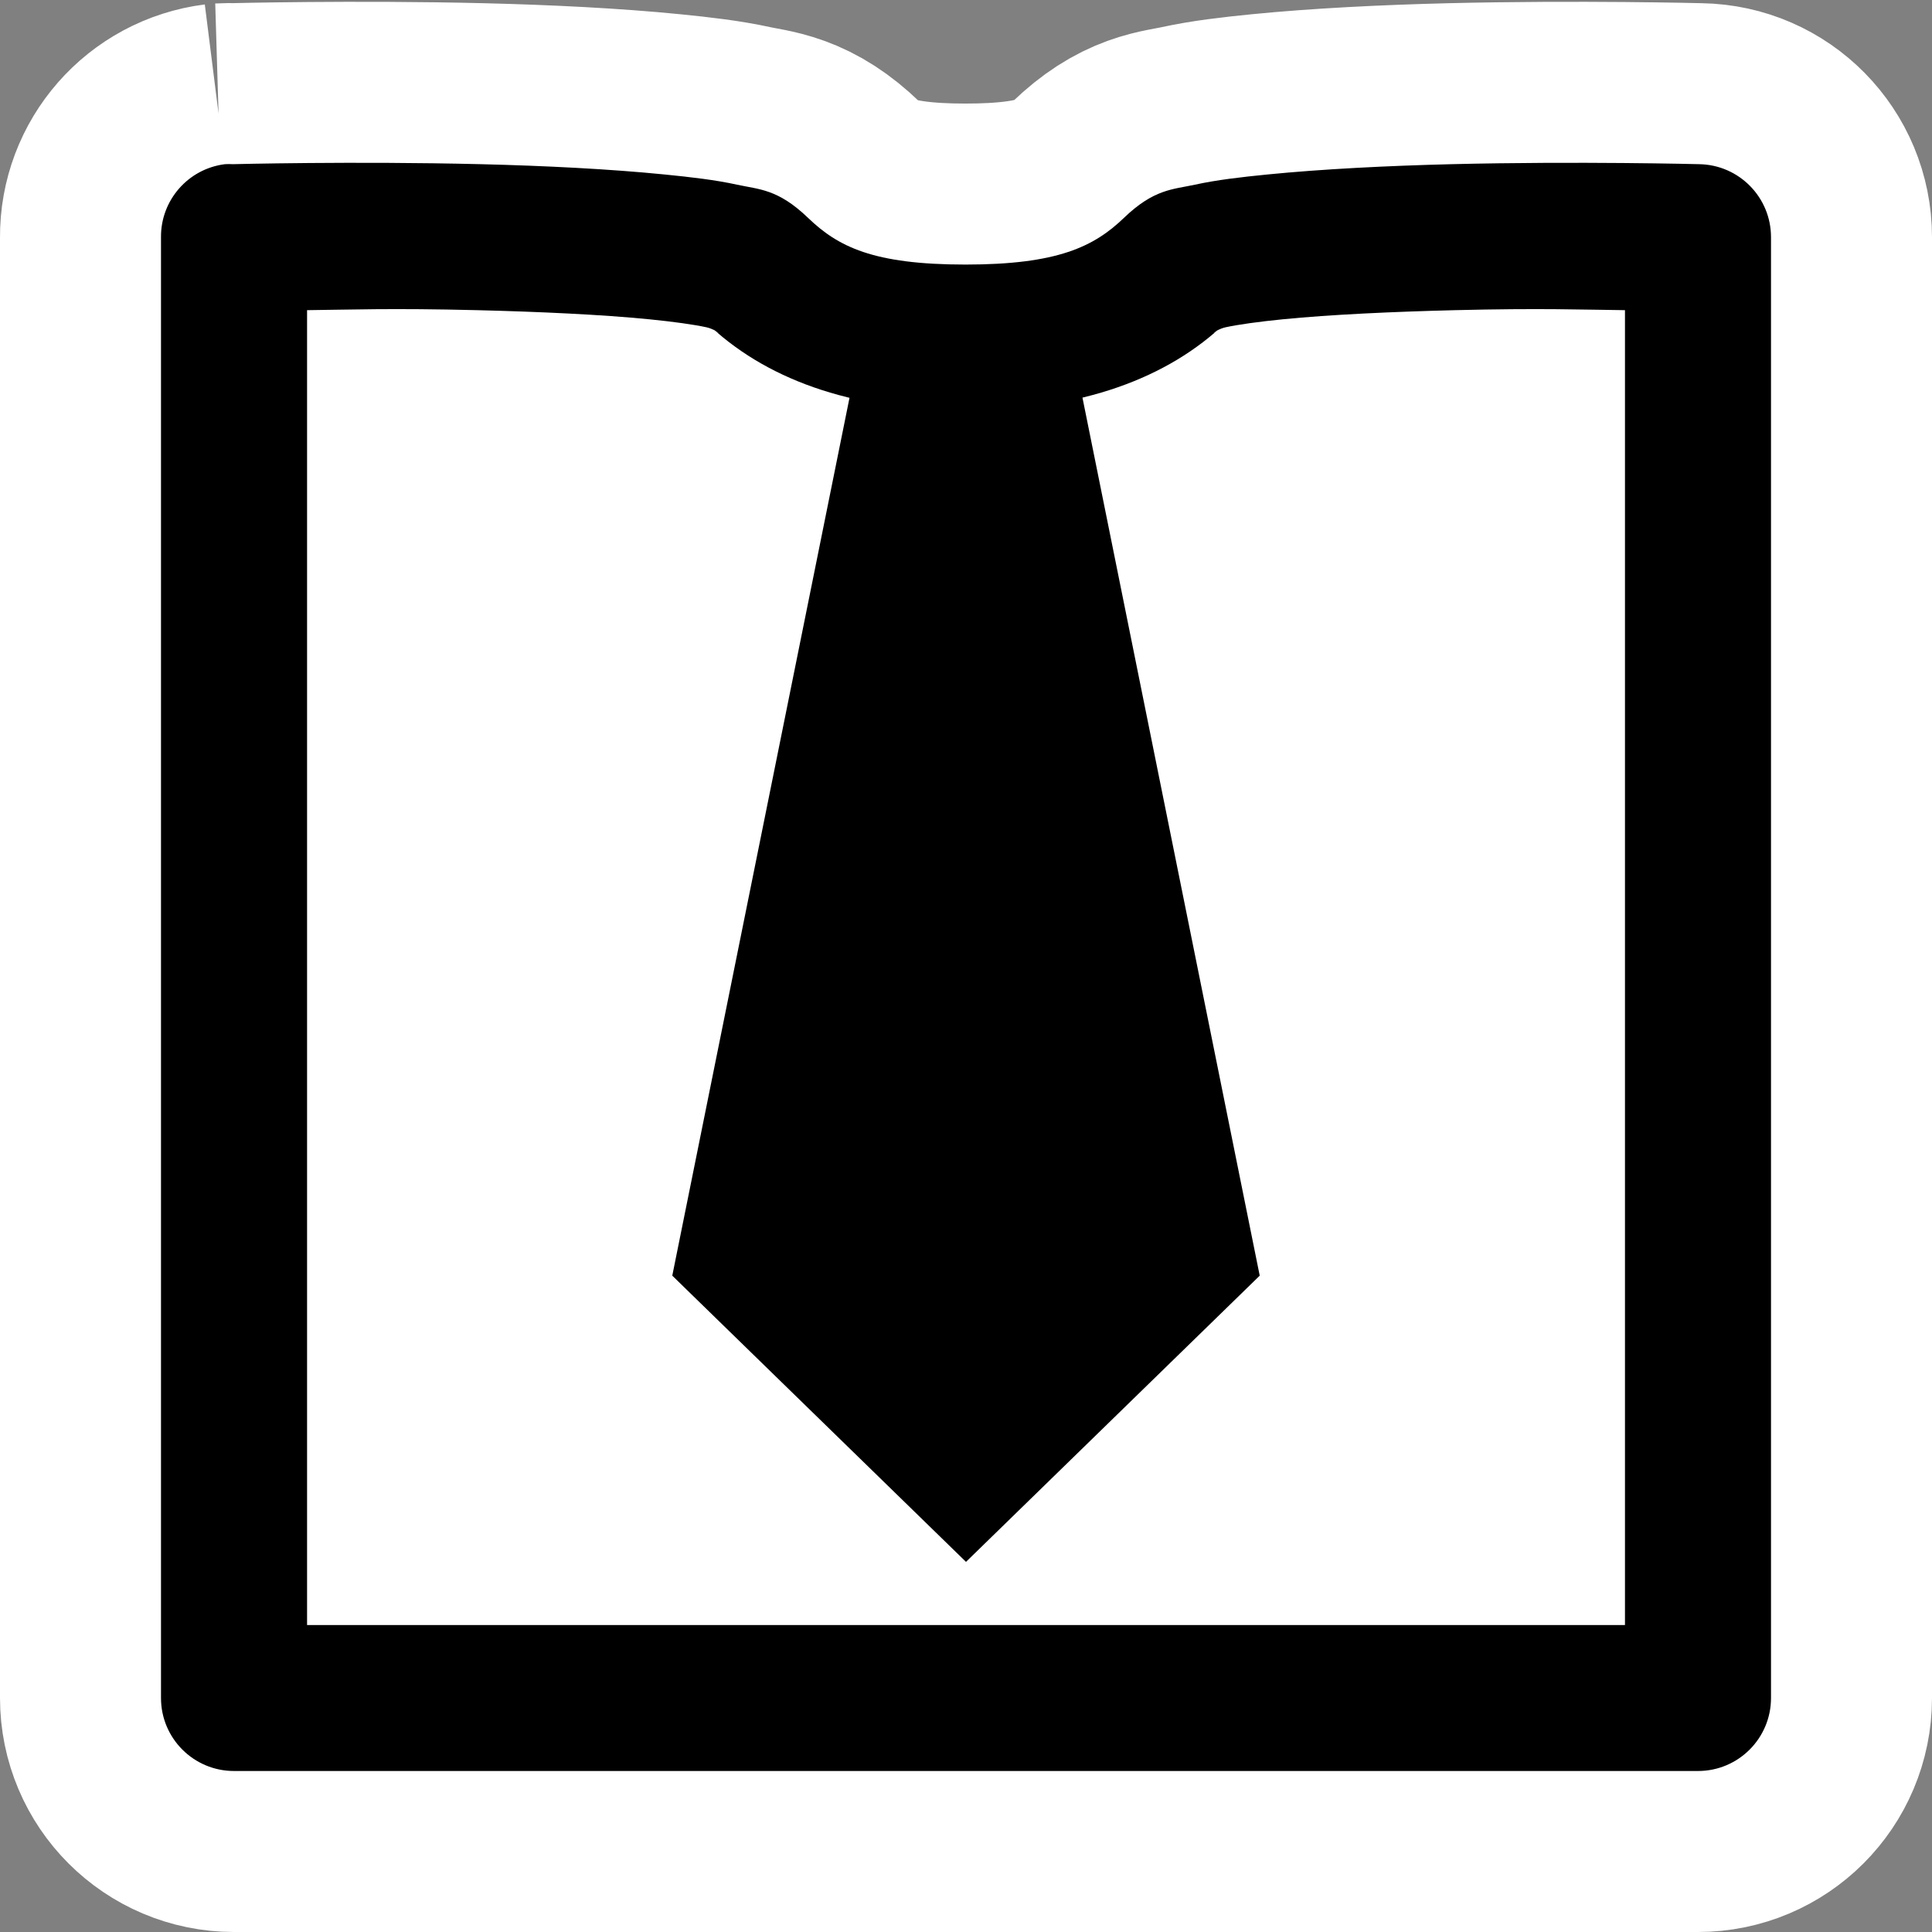 <?xml version="1.0" encoding="UTF-8" standalone="no"?>
<!-- Created with Inkscape (http://www.inkscape.org/) -->

<svg
   xmlns:dc="http://purl.org/dc/elements/1.1/"
   xmlns:cc="http://creativecommons.org/ns#"
   xmlns:rdf="http://www.w3.org/1999/02/22-rdf-syntax-ns#"
   xmlns:svg="http://www.w3.org/2000/svg"
   xmlns="http://www.w3.org/2000/svg"
   xmlns:sodipodi="http://sodipodi.sourceforge.net/DTD/sodipodi-0.dtd"
   xmlns:inkscape="http://www.inkscape.org/namespaces/inkscape"
   id="svg2"
   sodipodi:version="0.32"
   inkscape:version="0.48.3.1 r9886"
   width="48"
   height="48"
   version="1.0"
   sodipodi:docname="preferences-desktop-theme.svg"
   inkscape:output_extension="org.inkscape.output.svg.inkscape">
  <rect width="100%" height="100%" fill="#808080" stroke="none"/>
  <defs
     id="defs5" />
  <sodipodi:namedview
     inkscape:window-height="717"
     inkscape:window-width="1366"
     inkscape:pageshadow="2"
     inkscape:pageopacity="1"
     guidetolerance="10000"
     gridtolerance="10000"
     objecttolerance="10000"
     borderopacity="1.0"
     bordercolor="#666666"
     pagecolor="#ffffff"
     id="base"
     showgrid="true"
     inkscape:zoom="8"
     inkscape:cx="3.0645484"
     inkscape:cy="17.390519"
     inkscape:window-x="0"
     inkscape:window-y="0"
     inkscape:current-layer="svg2"
     showguides="false"
     inkscape:guide-bbox="true"
     inkscape:window-maximized="1">
    <sodipodi:guide
       orientation="vertical"
       position="24"
       id="guide2158" />
  </sodipodi:namedview>
  <g
     id="g2992"
     style="stroke:#ffffff;stroke-opacity:1;stroke-width:8;stroke-miterlimit:4;stroke-dasharray:none">
    <path
       style="fill:#000000;fill-opacity:1;fill-rule:evenodd;stroke:#ffffff;stroke-opacity:1;stroke-width:8;stroke-miterlimit:4;stroke-dasharray:none"
       d="M 5.588,4.079 C 4.675,4.194 3.993,4.973 4,5.892 l 0,36.295 C 4,43.188 4.812,44 5.814,44 L 42.186,44 c 1.002,-9.9e-5 1.814,-0.812 1.814,-1.813 l 0,-36.295 c 2.4e-5,-0.99 -0.795,-1.798 -1.786,-1.813 0,0 -2.99,-0.077 -6.152,0 -1.581,0.039 -3.213,0.121 -4.564,0.255 -0.675,0.067 -1.269,0.136 -1.814,0.255 -0.545,0.119 -1.012,0.105 -1.758,0.822 -0.743,0.714 -1.643,1.162 -3.94,1.162 -2.298,0 -3.169,-0.447 -3.912,-1.162 C 19.328,4.694 18.861,4.708 18.316,4.589 17.771,4.47 17.177,4.401 16.502,4.334 15.151,4.199 13.519,4.117 11.938,4.079 c -3.162,-0.077 -6.152,0 -6.152,0 -0.066,-0.004 -0.132,-0.004 -0.198,0 z m 2.041,3.627 c 1.056,-0.011 2.071,-0.053 4.224,0 1.532,0.038 3.094,0.109 4.281,0.227 0.593,0.059 1.104,0.13 1.417,0.198 0.314,0.068 0.475,0.343 0,-0.113 1.422,1.367 3.536,2.182 6.435,2.182 2.899,0 5.041,-0.815 6.464,-2.182 -0.475,0.456 -0.314,0.182 0,0.113 0.314,-0.068 0.824,-0.139 1.417,-0.198 1.187,-0.118 2.749,-0.189 4.281,-0.227 2.153,-0.053 3.168,-0.011 4.224,0 l 0,32.668 -32.743,0 0,-32.668 z"
       id="path2994"
       inkscape:connector-curvature="0" />
    <path
       style="fill:#000000;fill-opacity:1;fill-rule:evenodd;stroke:#ffffff;stroke-width:8;stroke-linecap:butt;stroke-linejoin:miter;stroke-opacity:1;stroke-miterlimit:4;stroke-dasharray:none"
       d="m 22.056,7.468 -4.86,24.073 6.804,6.63 6.804,-6.63 -4.86,-24.073 -3.888,0 z"
       id="path2996"
       inkscape:connector-curvature="0" />
  </g>
  <rect
     style="fill:#ffffff;fill-opacity:1;stroke:none"
     id="rect2994"
     width="36.75"
     height="36.125"
     x="5.75"
     y="6" />
  <g
     id="g2988">
    <path
       inkscape:connector-curvature="0"
       id="path2160"
       d="M 5.588,4.079 C 4.675,4.194 3.993,4.973 4,5.892 l 0,36.295 C 4,43.188 4.812,44 5.814,44 L 42.186,44 c 1.002,-9.9e-5 1.814,-0.812 1.814,-1.813 l 0,-36.295 c 2.4e-5,-0.99 -0.795,-1.798 -1.786,-1.813 0,0 -2.99,-0.077 -6.152,0 -1.581,0.039 -3.213,0.121 -4.564,0.255 -0.675,0.067 -1.269,0.136 -1.814,0.255 -0.545,0.119 -1.012,0.105 -1.758,0.822 -0.743,0.714 -1.643,1.162 -3.94,1.162 -2.298,0 -3.169,-0.447 -3.912,-1.162 C 19.328,4.694 18.861,4.708 18.316,4.589 17.771,4.47 17.177,4.401 16.502,4.334 15.151,4.199 13.519,4.117 11.938,4.079 c -3.162,-0.077 -6.152,0 -6.152,0 -0.066,-0.004 -0.132,-0.004 -0.198,0 z m 2.041,3.627 c 1.056,-0.011 2.071,-0.053 4.224,0 1.532,0.038 3.094,0.109 4.281,0.227 0.593,0.059 1.104,0.13 1.417,0.198 0.314,0.068 0.475,0.343 0,-0.113 1.422,1.367 3.536,2.182 6.435,2.182 2.899,0 5.041,-0.815 6.464,-2.182 -0.475,0.456 -0.314,0.182 0,0.113 0.314,-0.068 0.824,-0.139 1.417,-0.198 1.187,-0.118 2.749,-0.189 4.281,-0.227 2.153,-0.053 3.168,-0.011 4.224,0 l 0,32.668 -32.743,0 0,-32.668 z"
       style="fill:#000000;fill-opacity:1;fill-rule:evenodd;stroke:none" />
    <path
       inkscape:connector-curvature="0"
       id="path4103"
       d="m 22.056,7.468 -4.86,24.073 6.804,6.63 6.804,-6.63 -4.86,-24.073 -3.888,0 z"
       style="fill:#000000;fill-opacity:1;fill-rule:evenodd;stroke:#000000;stroke-width:0.907px;stroke-linecap:butt;stroke-linejoin:miter;stroke-opacity:1" />
  </g>
</svg>
